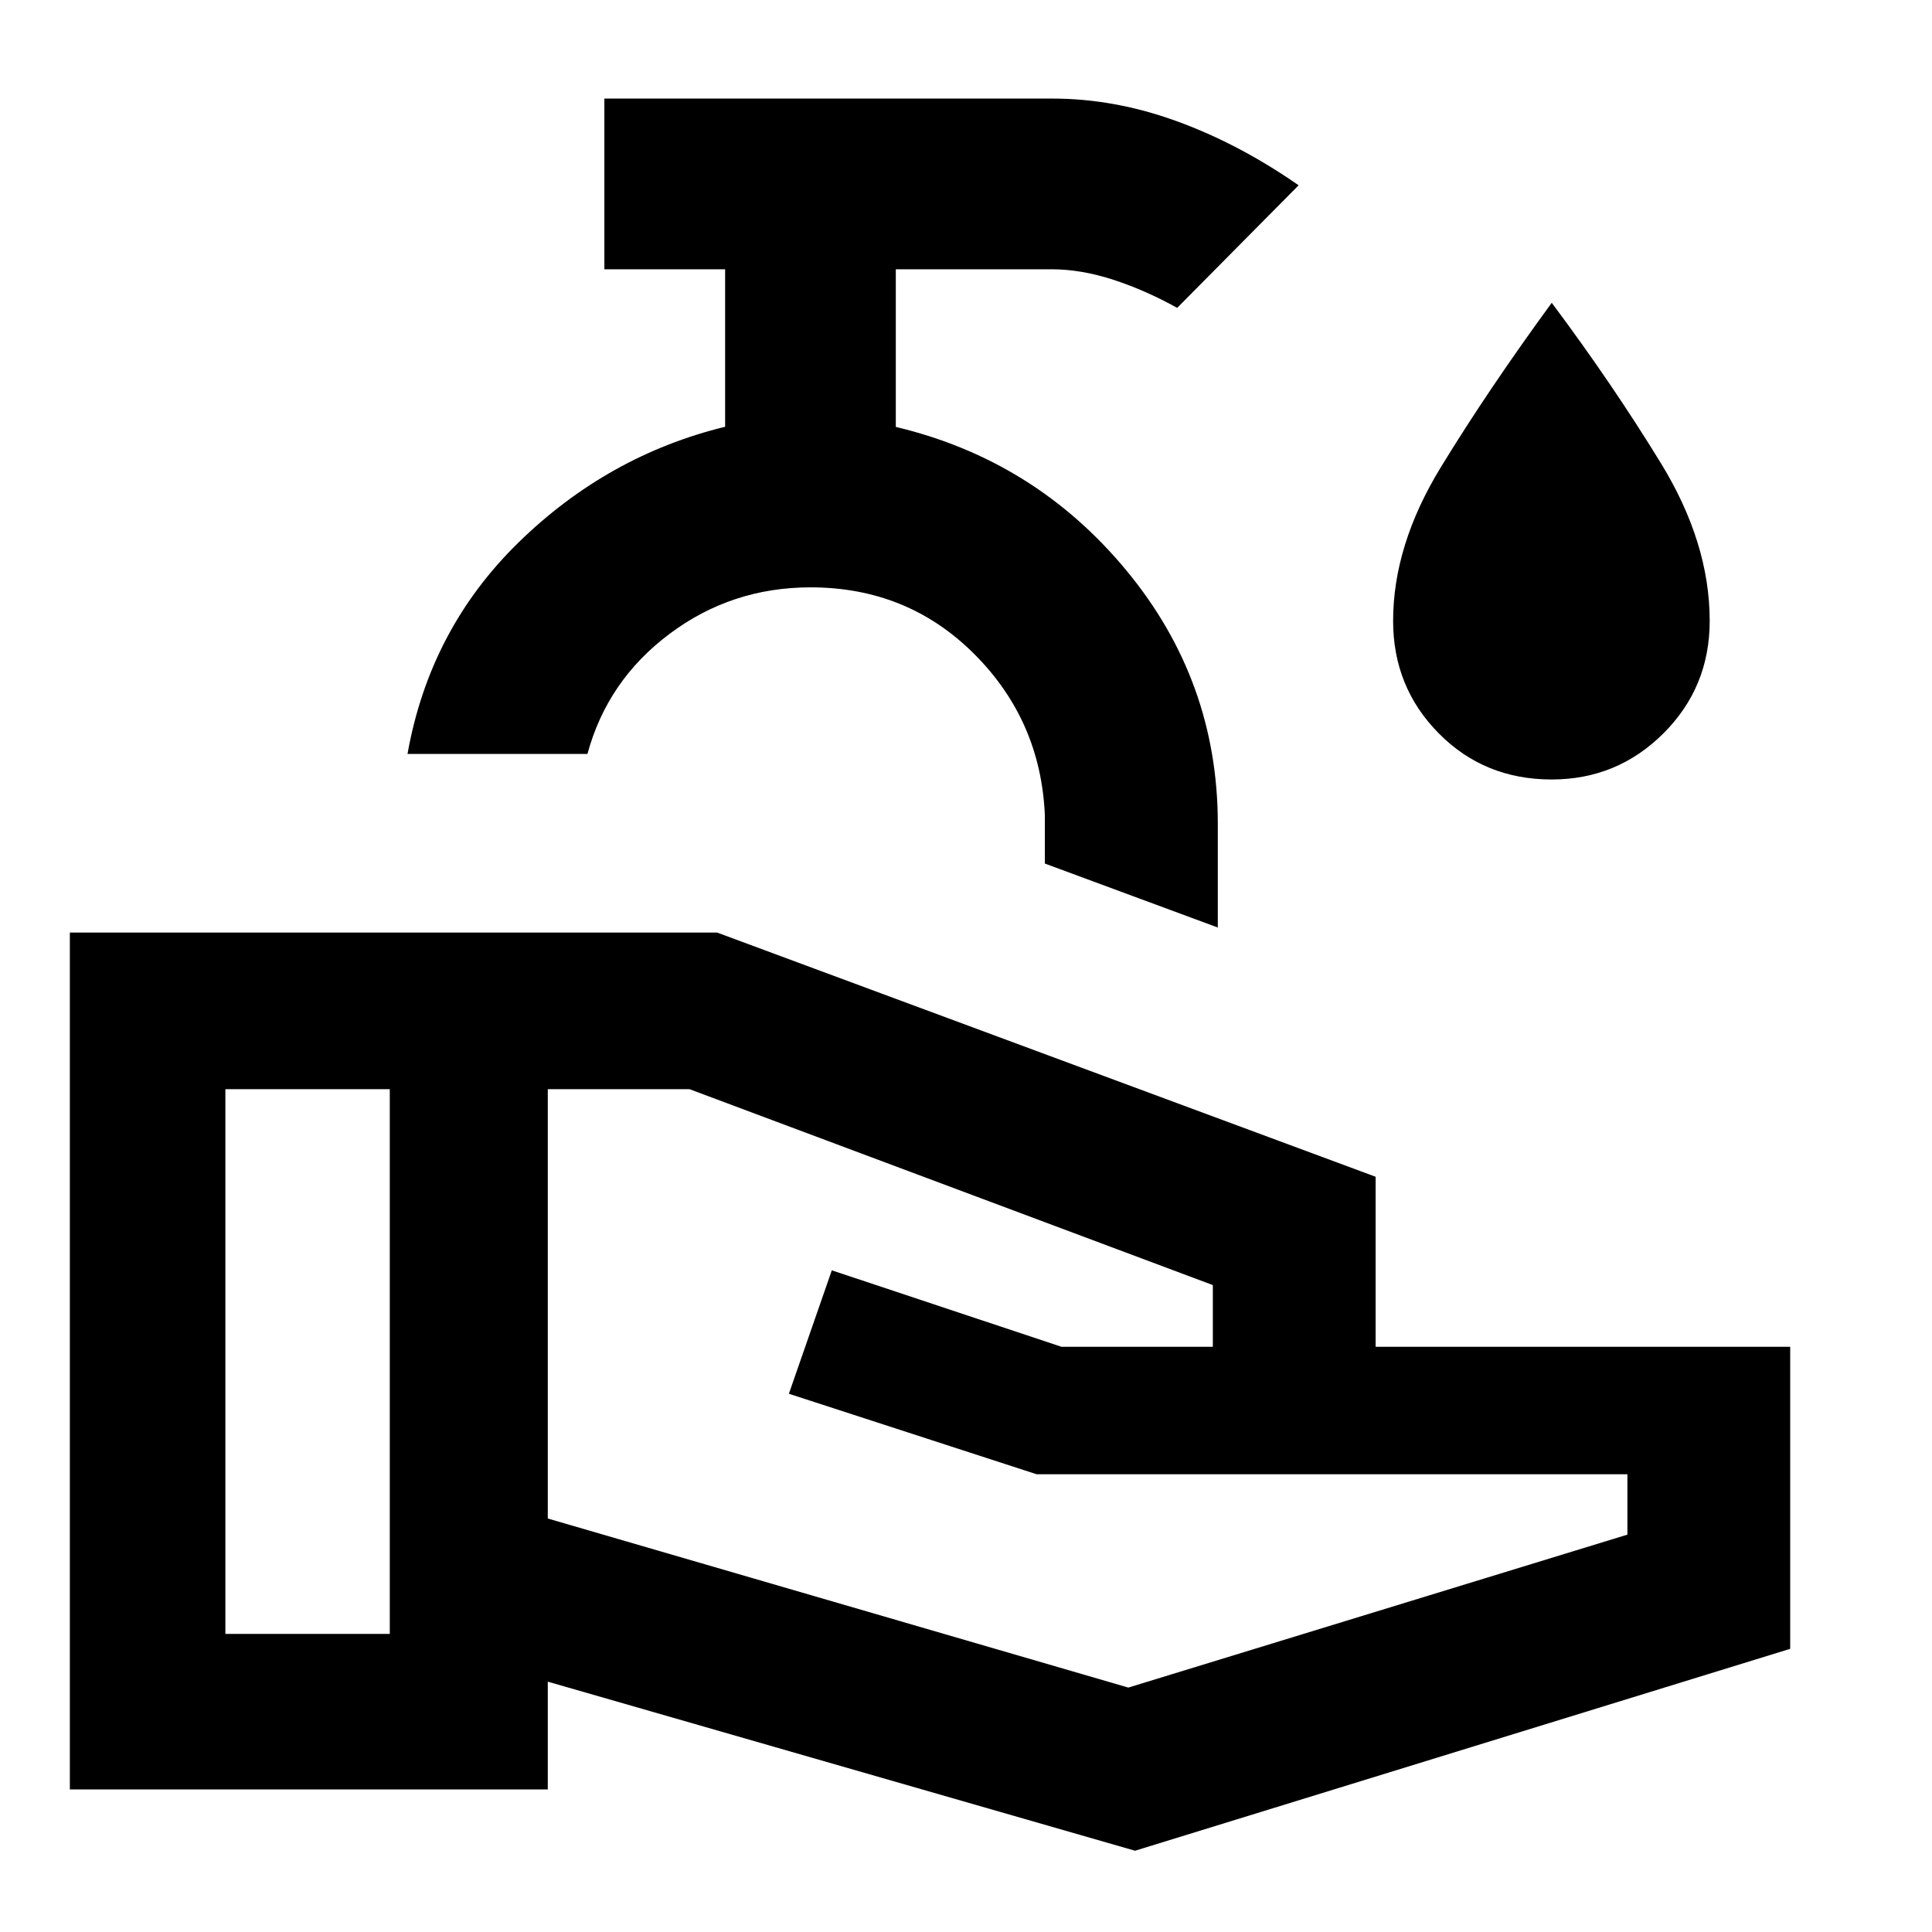 <svg xmlns="http://www.w3.org/2000/svg" height="40" viewBox="0 -960 960 960" width="40"><path d="m563.99-40.38-291.8-84.01v53.55H34.71v-425.78h321.62l327.21 121.35v84.49h206v150.07L563.99-40.38Zm-452-107.74h81.69v-270.66h-81.69v270.66Zm448.66 26.67 248-76v-30H515.1l-123.11-40 21.33-61.33 114.14 38h75.19v-30.67l-260-97.33h-70.46v213.32l288.46 84.01Zm44.47-377.67-85.94-31.79v-24q-2.03-47.12-35.15-80.18-33.11-33.06-81.29-33.06-39.19 0-70.06 23.12-30.87 23.13-40.78 59.65h-89.41q11.02-62 55.25-105.16 44.24-43.16 102.57-57.4v-78.26h-60v-84.82H522.9q30.87 0 61.78 11.23 30.92 11.22 60.6 31.86l-60.35 60.91q-15.77-8.77-31.76-13.98-16-5.2-30.62-5.2h-77.43v78.33q69.24 16.49 114.62 71.38 45.38 54.89 45.38 125.83v51.54Zm-202.57-54.17Zm368.46-19.39q-33.45 0-56.11-22.93-22.67-22.92-22.67-55.89 0-37.55 23.65-76.24 23.64-38.69 55.17-81.8 30.09 40.25 54.29 79.78t24.2 78.26q0 32.97-22.97 55.89-22.97 22.93-55.56 22.93Z"/></svg>